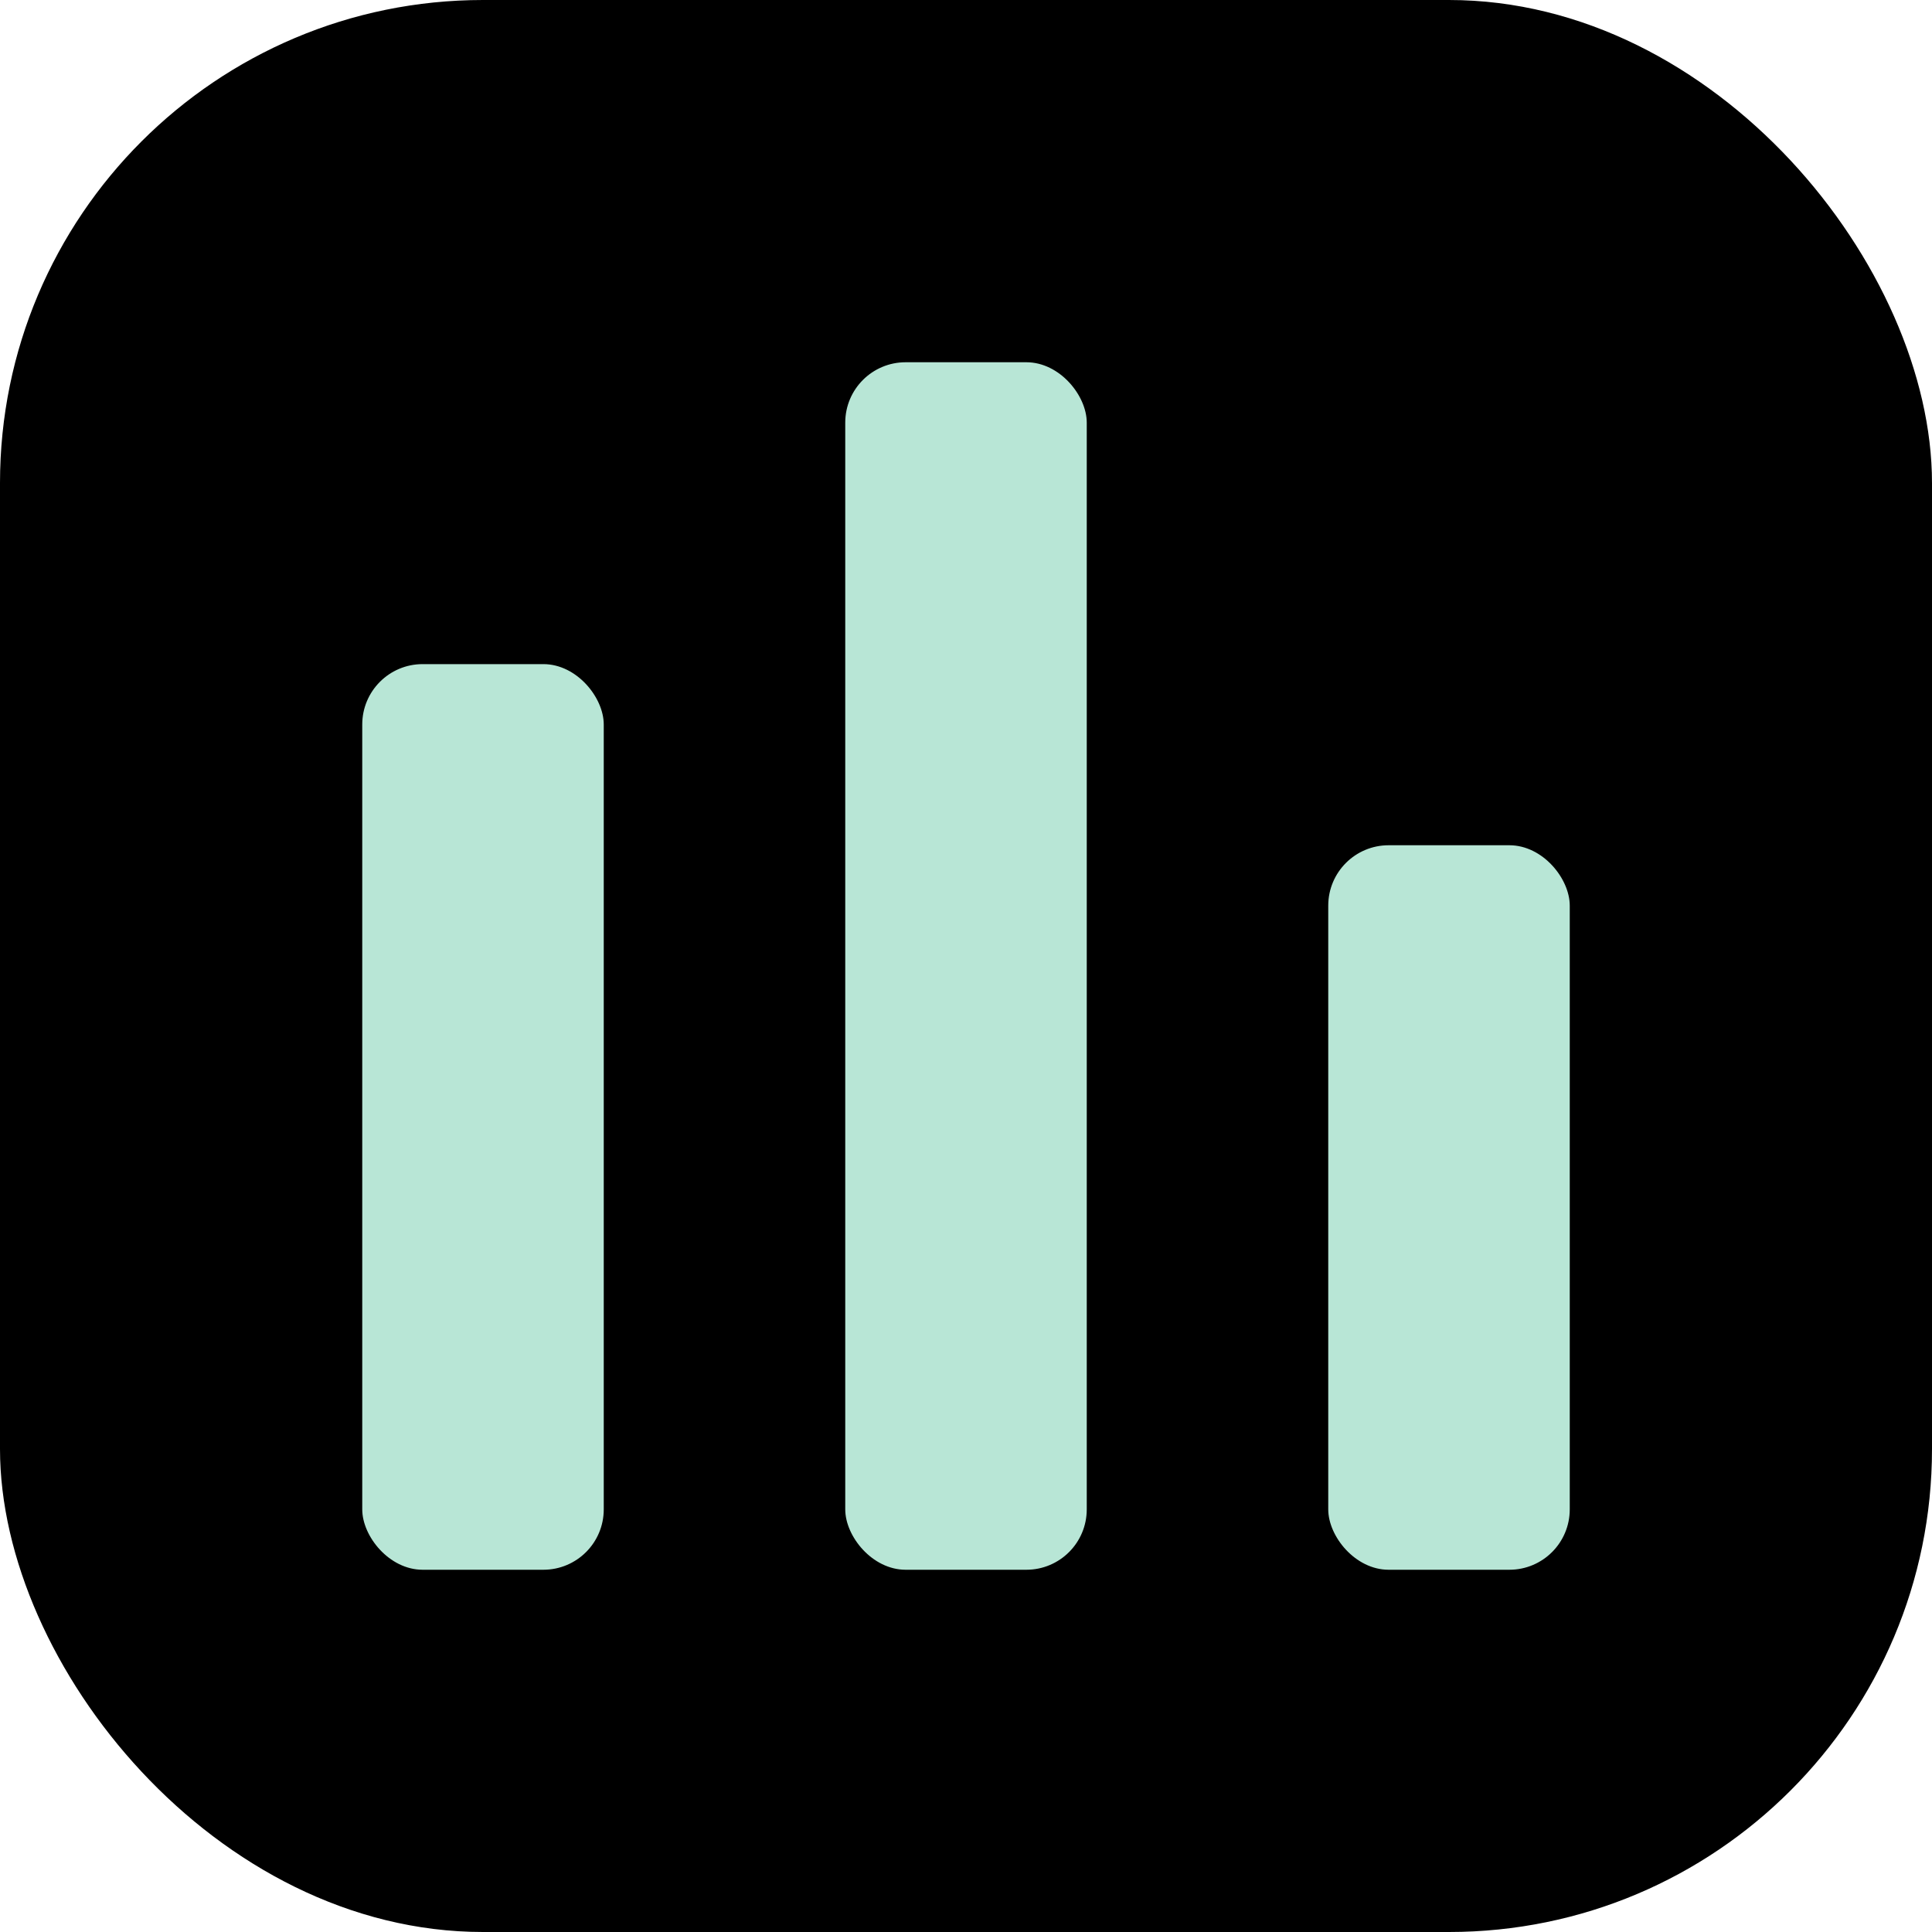 <svg width="32" height="32" viewBox="0 0 32 32" fill="none" xmlns="http://www.w3.org/2000/svg">
<g clip-path="url(#clip0_1085_27288)">
<rect width="32" height="32" rx="8" fill="black"/>
<rect x="6" y="11" width="4" height="15" rx="1" fill="#B8E6D6"/>
<rect x="14" y="6" width="4" height="20" rx="1" fill="#B8E6D6"/>
<rect x="22" y="14" width="4" height="12" rx="1" fill="#B8E6D6"/>
</g>
<defs>
<clipPath id="clip0_1085_27288">
<rect width="32" height="32" fill="white"/>
</clipPath>
</defs>
</svg>
